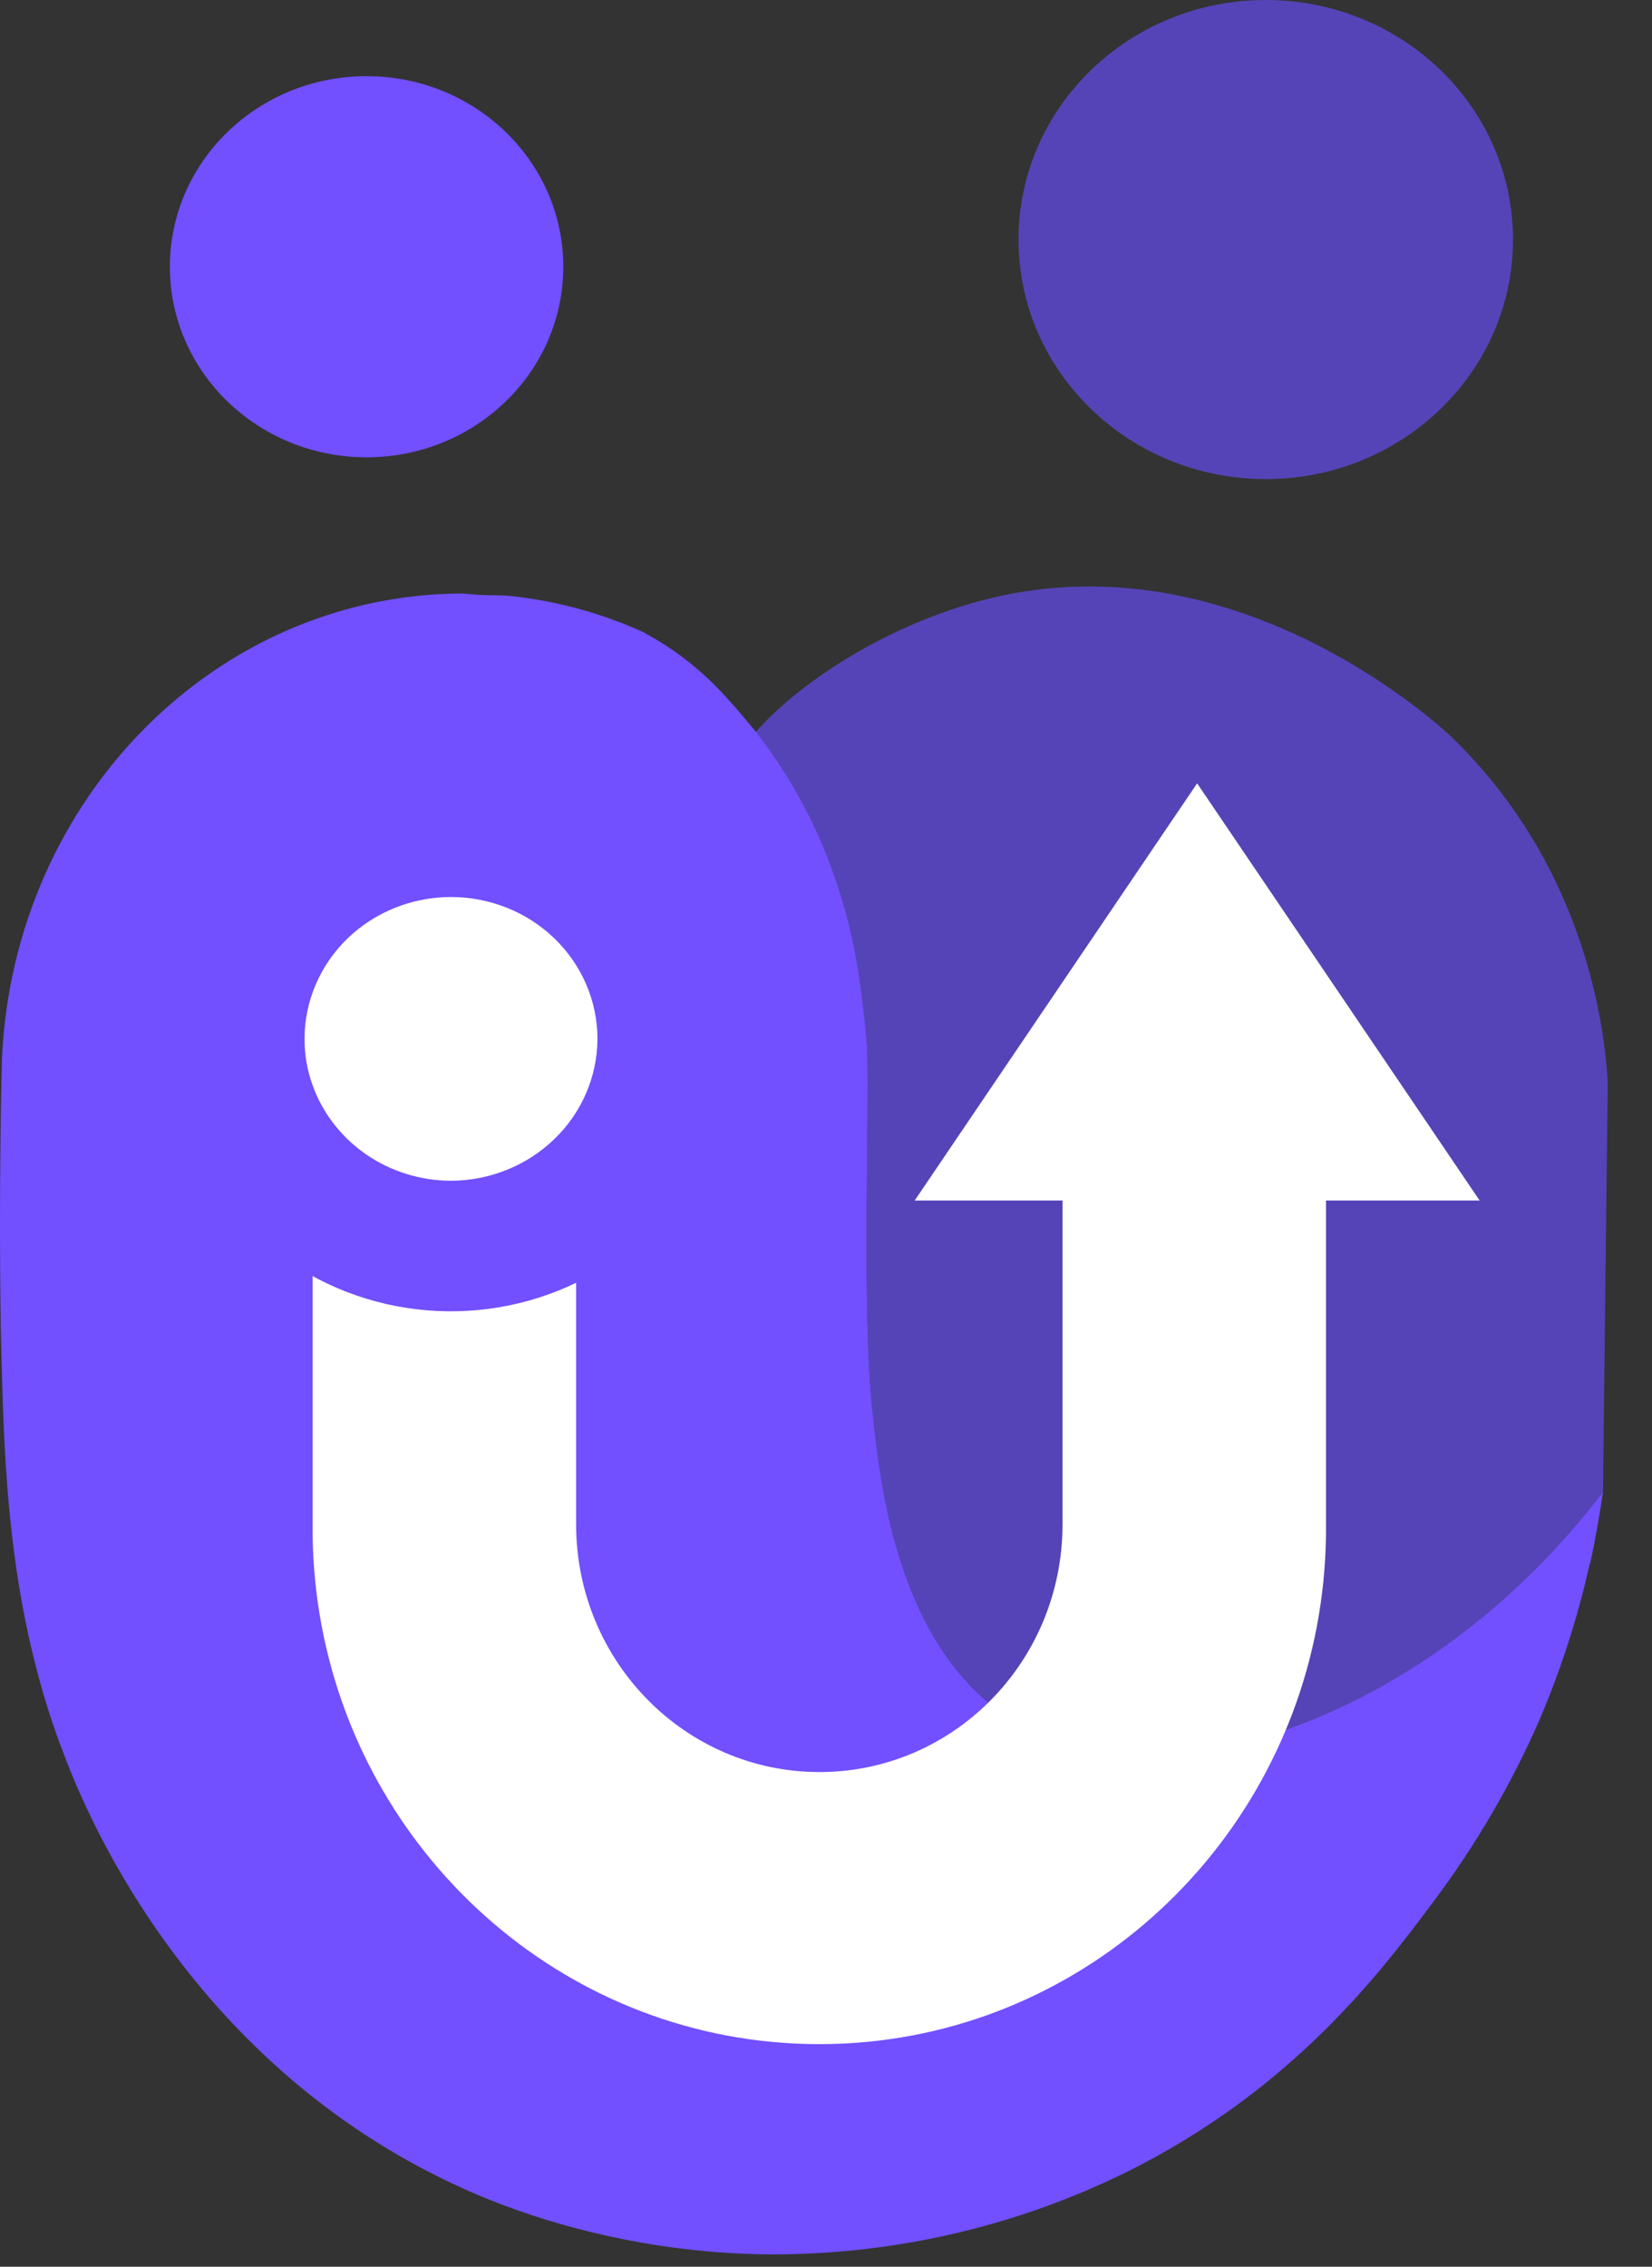 <svg width="35" height="48" viewBox="0 0 35 48" fill="none" xmlns="http://www.w3.org/2000/svg">
<rect x="0" y="0" width="35" height="48" fill="#333333" stroke="none"/>
<path d="M34.063 22.911C34.028 25.805 33.994 28.699 33.962 31.593C31.961 34.21 29.501 35.837 27.247 36.621C25.962 37.067 23.576 37.64 21.59 36.501C19.027 35.028 18.652 31.465 18.483 29.863C18.24 27.547 18.445 23.103 18.359 22.012C18.305 21.361 18.209 20.721 18.209 20.721C18.088 19.875 17.873 19.045 17.567 18.244C17.191 17.261 16.667 16.336 16.014 15.5C16.958 14.414 19.08 13.01 21.461 12.567C26.498 11.633 30.554 15.418 30.742 15.597C33.658 18.405 34.001 21.907 34.063 22.911Z" fill="#5544B7"/>
<path d="M33.962 31.593C33.897 32.036 33.813 32.543 33.689 33.109H33.682C33.428 34.252 33.067 35.37 32.604 36.449C32.014 37.79 31.272 39.062 30.39 40.242C29.289 41.717 27.402 44.251 23.842 46.008C21.445 47.185 18.789 47.779 16.102 47.737C12.901 47.667 10.563 46.684 9.814 46.345C3.832 43.65 1.698 38.056 1.351 37.142C1.291 36.988 1.247 36.866 1.216 36.782C0.164 33.844 0.09 30.948 0.03 28.713C0.02 28.362 -0.033 26.009 0.03 22.913C0.036 22.704 0.038 22.452 0.043 22.381C0.304 16.917 4.572 12.575 9.812 12.568H9.817C10.034 12.594 10.252 12.606 10.471 12.605H10.501C10.532 12.608 10.563 12.609 10.595 12.609C10.647 12.608 10.7 12.61 10.752 12.614C11.721 12.711 12.668 12.96 13.555 13.352C13.588 13.37 13.621 13.385 13.656 13.398C13.676 13.415 13.698 13.428 13.722 13.44C14.77 14.015 15.369 14.724 15.87 15.324C15.905 15.366 15.956 15.425 16.015 15.497C16.668 16.334 17.191 17.26 17.567 18.244C17.873 19.046 18.088 19.877 18.209 20.724C18.209 20.724 18.305 21.363 18.359 22.015C18.445 23.108 18.24 27.55 18.483 29.866C18.652 31.468 19.026 35.031 21.589 36.504C23.576 37.643 25.962 37.069 27.247 36.624C29.501 35.837 31.961 34.21 33.962 31.593Z" fill="#724FFF"/>
<path d="M28.093 21.431V32.36C28.093 32.407 28.093 32.453 28.093 32.501C28.027 37.788 24.272 42.169 19.328 43.103C18.027 43.348 16.689 43.348 15.388 43.103C10.442 42.168 6.688 37.787 6.623 32.499C6.623 32.452 6.623 32.406 6.623 32.359V21.43H12.206V32.279C12.206 35.176 14.514 37.525 17.361 37.525C20.209 37.525 22.511 35.178 22.511 32.279V21.431H28.093Z" fill="white"/>
<path d="M9.557 26.385C12.058 26.385 14.085 24.422 14.085 22C14.085 19.577 12.058 17.614 9.557 17.614C7.055 17.614 5.028 19.577 5.028 22C5.028 24.422 7.055 26.385 9.557 26.385Z" fill="white"/>
<path d="M9.557 16.231C8.378 16.23 7.226 16.568 6.246 17.201C5.266 17.834 4.502 18.735 4.051 19.789C3.599 20.843 3.48 22.003 3.71 23.122C3.939 24.241 4.506 25.269 5.339 26.077C6.171 26.884 7.233 27.434 8.388 27.657C9.544 27.88 10.742 27.766 11.83 27.33C12.919 26.893 13.85 26.154 14.505 25.206C15.159 24.257 15.509 23.142 15.509 22.001C15.507 20.472 14.879 19.007 13.764 17.925C12.648 16.844 11.135 16.235 9.557 16.231ZM9.557 25.004C8.912 25.003 8.283 24.808 7.757 24.446C7.232 24.083 6.835 23.572 6.623 22.982C6.509 22.666 6.451 22.335 6.452 22.001C6.452 21.606 6.532 21.215 6.688 20.851C6.844 20.486 7.072 20.155 7.36 19.875C7.649 19.596 7.991 19.375 8.367 19.224C8.744 19.073 9.147 18.995 9.555 18.995C9.962 18.995 10.366 19.073 10.742 19.224C11.119 19.375 11.461 19.596 11.749 19.875C12.037 20.155 12.266 20.486 12.422 20.851C12.578 21.215 12.658 21.606 12.658 22.001C12.655 22.796 12.327 23.558 11.746 24.12C11.165 24.683 10.379 25 9.557 25.004H9.557Z" fill="#724FFF"/>
<path d="M7.766 9.684C10.068 9.684 11.934 7.877 11.934 5.649C11.934 3.42 10.068 1.613 7.766 1.613C5.465 1.613 3.599 3.42 3.599 5.649C3.599 7.877 5.465 9.684 7.766 9.684Z" fill="#724FFF"/>
<path d="M26.817 10.145C29.71 10.145 32.055 7.874 32.055 5.073C32.055 2.271 29.71 0 26.817 0C23.924 0 21.579 2.271 21.579 5.073C21.579 7.874 23.924 10.145 26.817 10.145Z" fill="#5544B7"/>
<path d="M25.363 16.588L19.379 25.422H31.348L25.363 16.588Z" fill="white"/>
</svg>
